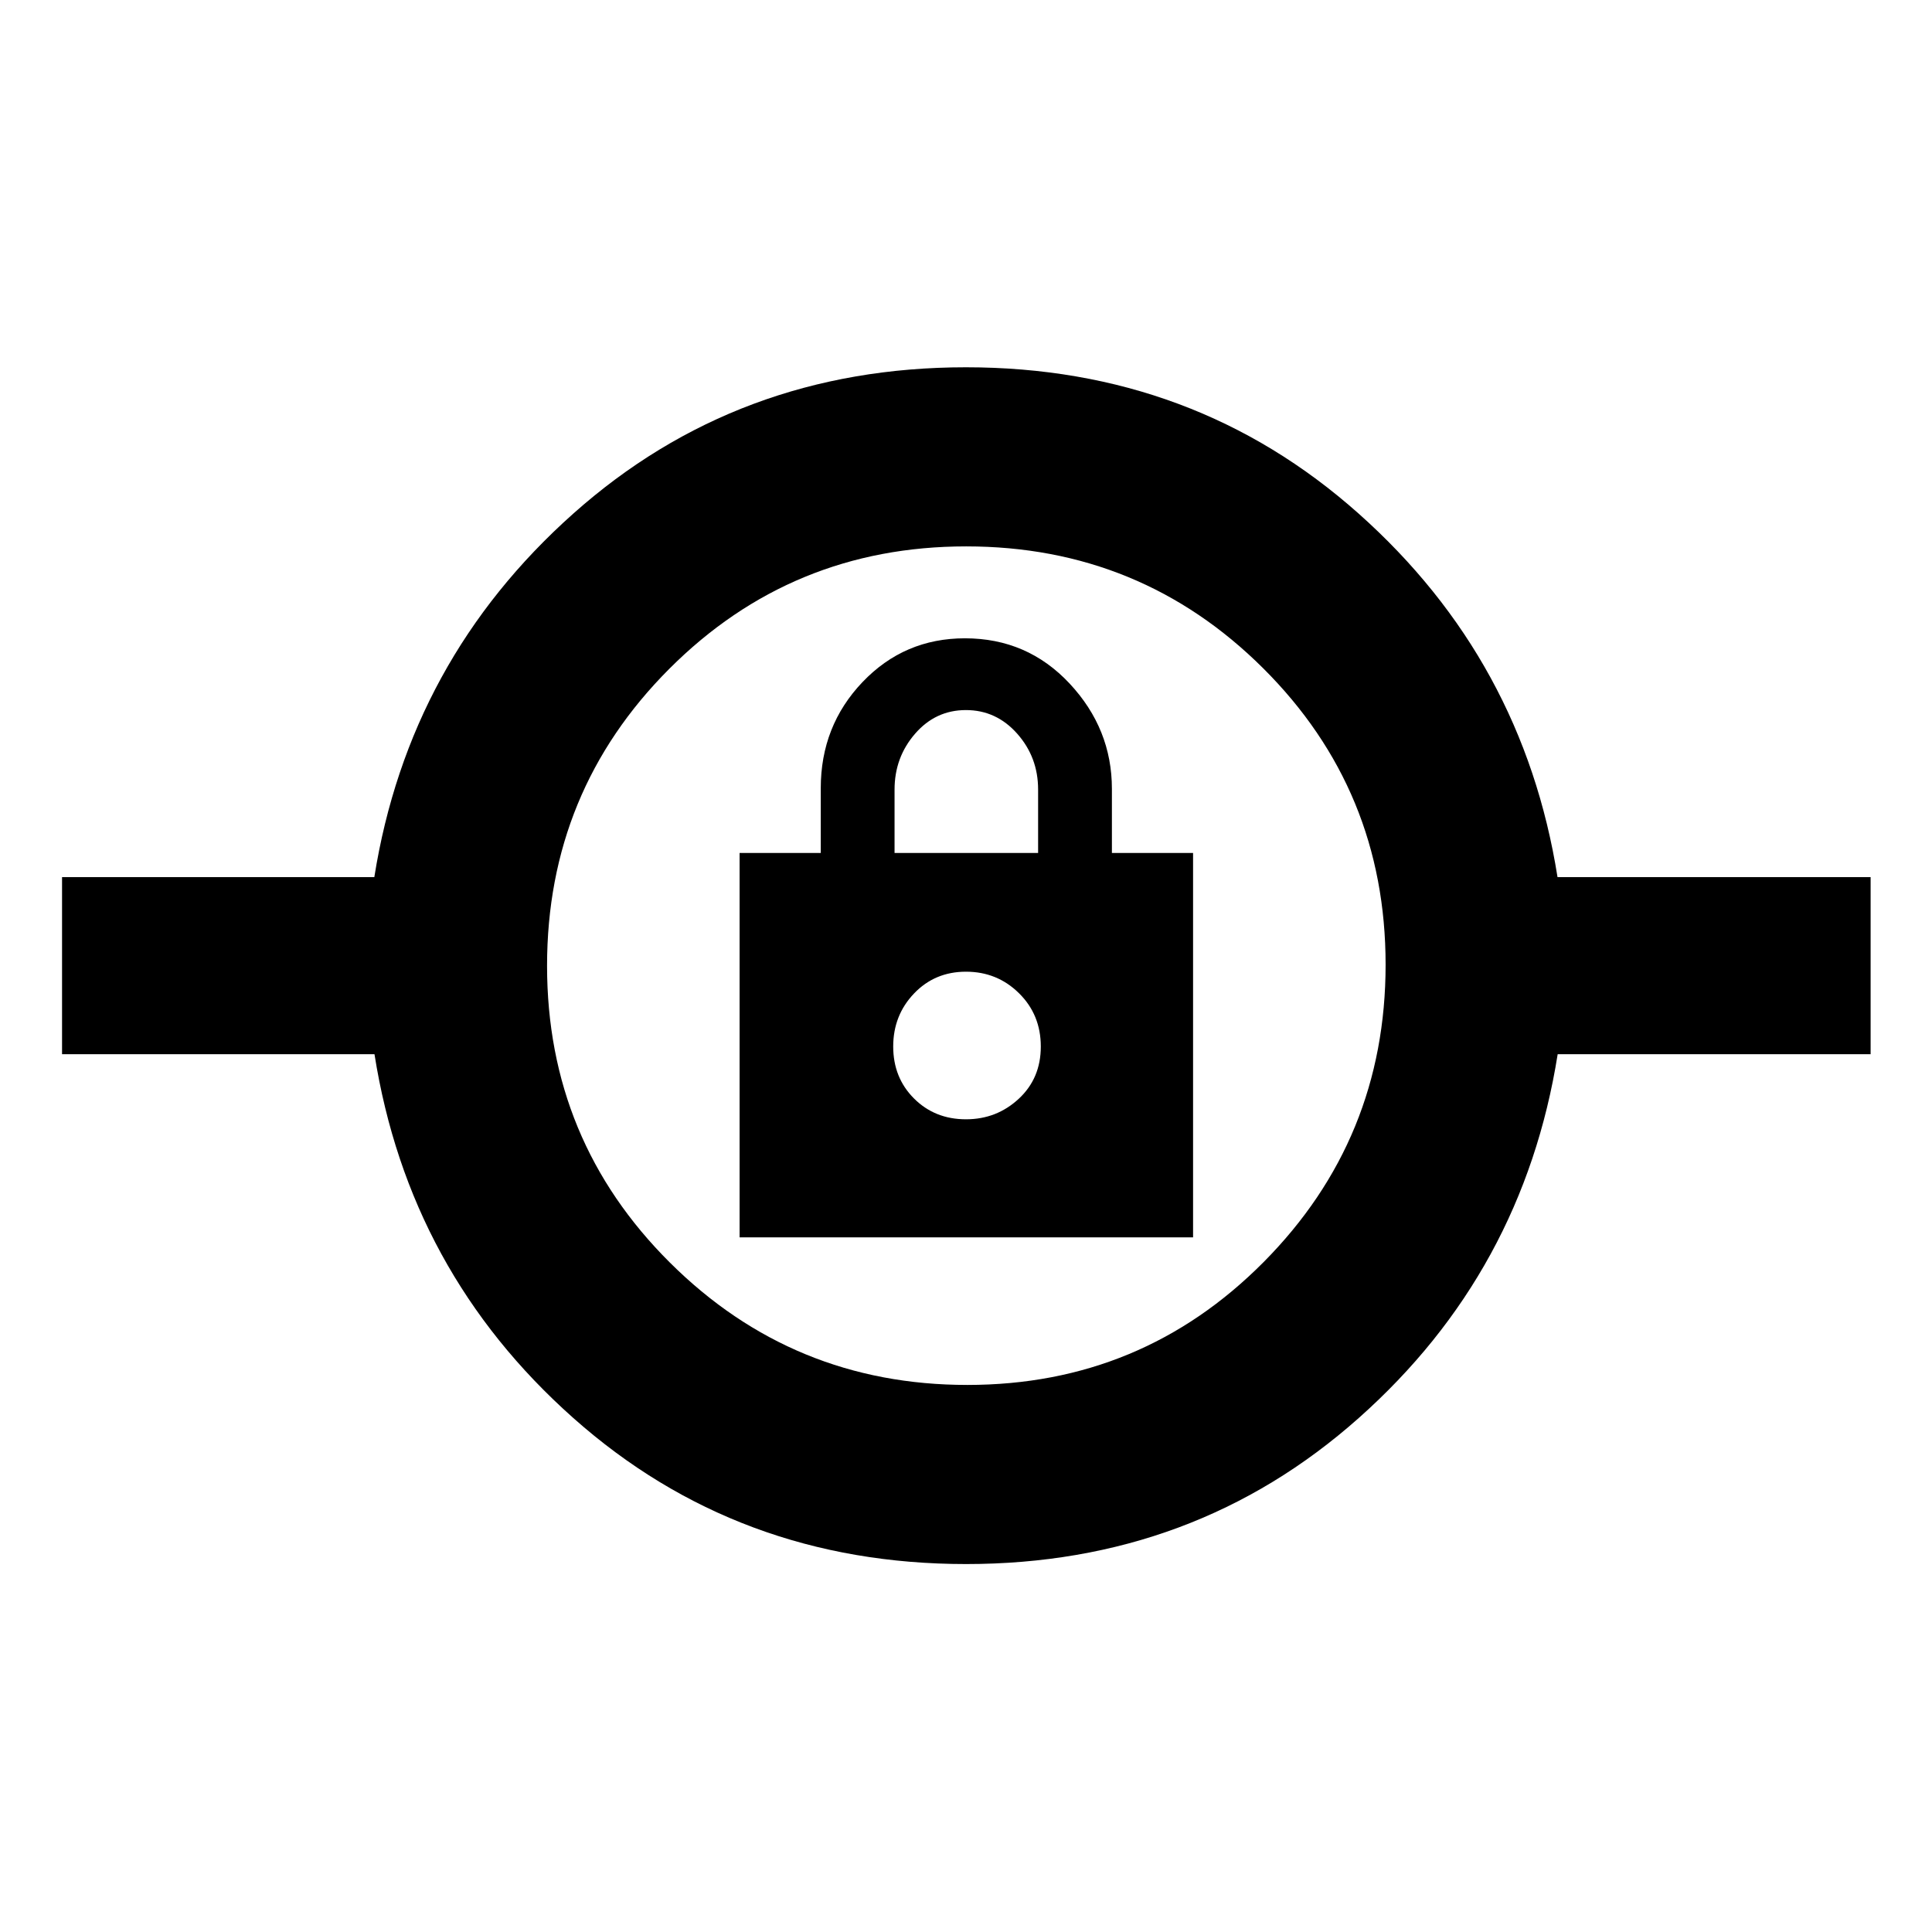 <svg xmlns="http://www.w3.org/2000/svg" height="40" viewBox="0 -960 960 960" width="40"><path d="M480.03-182.83q-113.5 0-195.18-72.59-81.68-72.58-98.77-180.75H30.83v-88H186Q203.17-632 284.82-704.75q81.65-72.75 195.15-72.75t195.18 72.75q81.68 72.75 98.77 180.58H929.5v88H774Q756.83-328 675.18-255.42q-81.65 72.59-195.15 72.59Zm.64-89q86.66 0 147.25-61.09Q688.5-394 688.5-480.67q0-86.66-60.82-147.25-60.83-60.58-147.59-60.58t-147.51 60.82q-60.75 60.83-60.75 147.59t61.09 147.51q61.08 60.75 147.75 60.75ZM367.5-345.17h225.33v-191H552.5V-568q0-29.83-21-52.33t-52.04-22.5q-30.13 0-50.88 21.75-20.75 21.76-20.75 52.75v32.16H367.5v191ZM480-403.83q-15.5 0-25.83-10.34-10.34-10.33-10.34-25.83 0-15.5 10.34-26.33 10.33-10.84 25.83-10.84 15.5 0 26.33 10.69 10.84 10.68 10.84 26.5 0 15.81-10.98 25.98T480-403.83Zm-35.5-132.34v-31.49q0-16.01 10.2-27.76 10.19-11.75 25.26-11.75 15.07 0 25.47 11.72 10.4 11.72 10.4 27.75v31.53H444.5ZM480-440Z"/></svg>